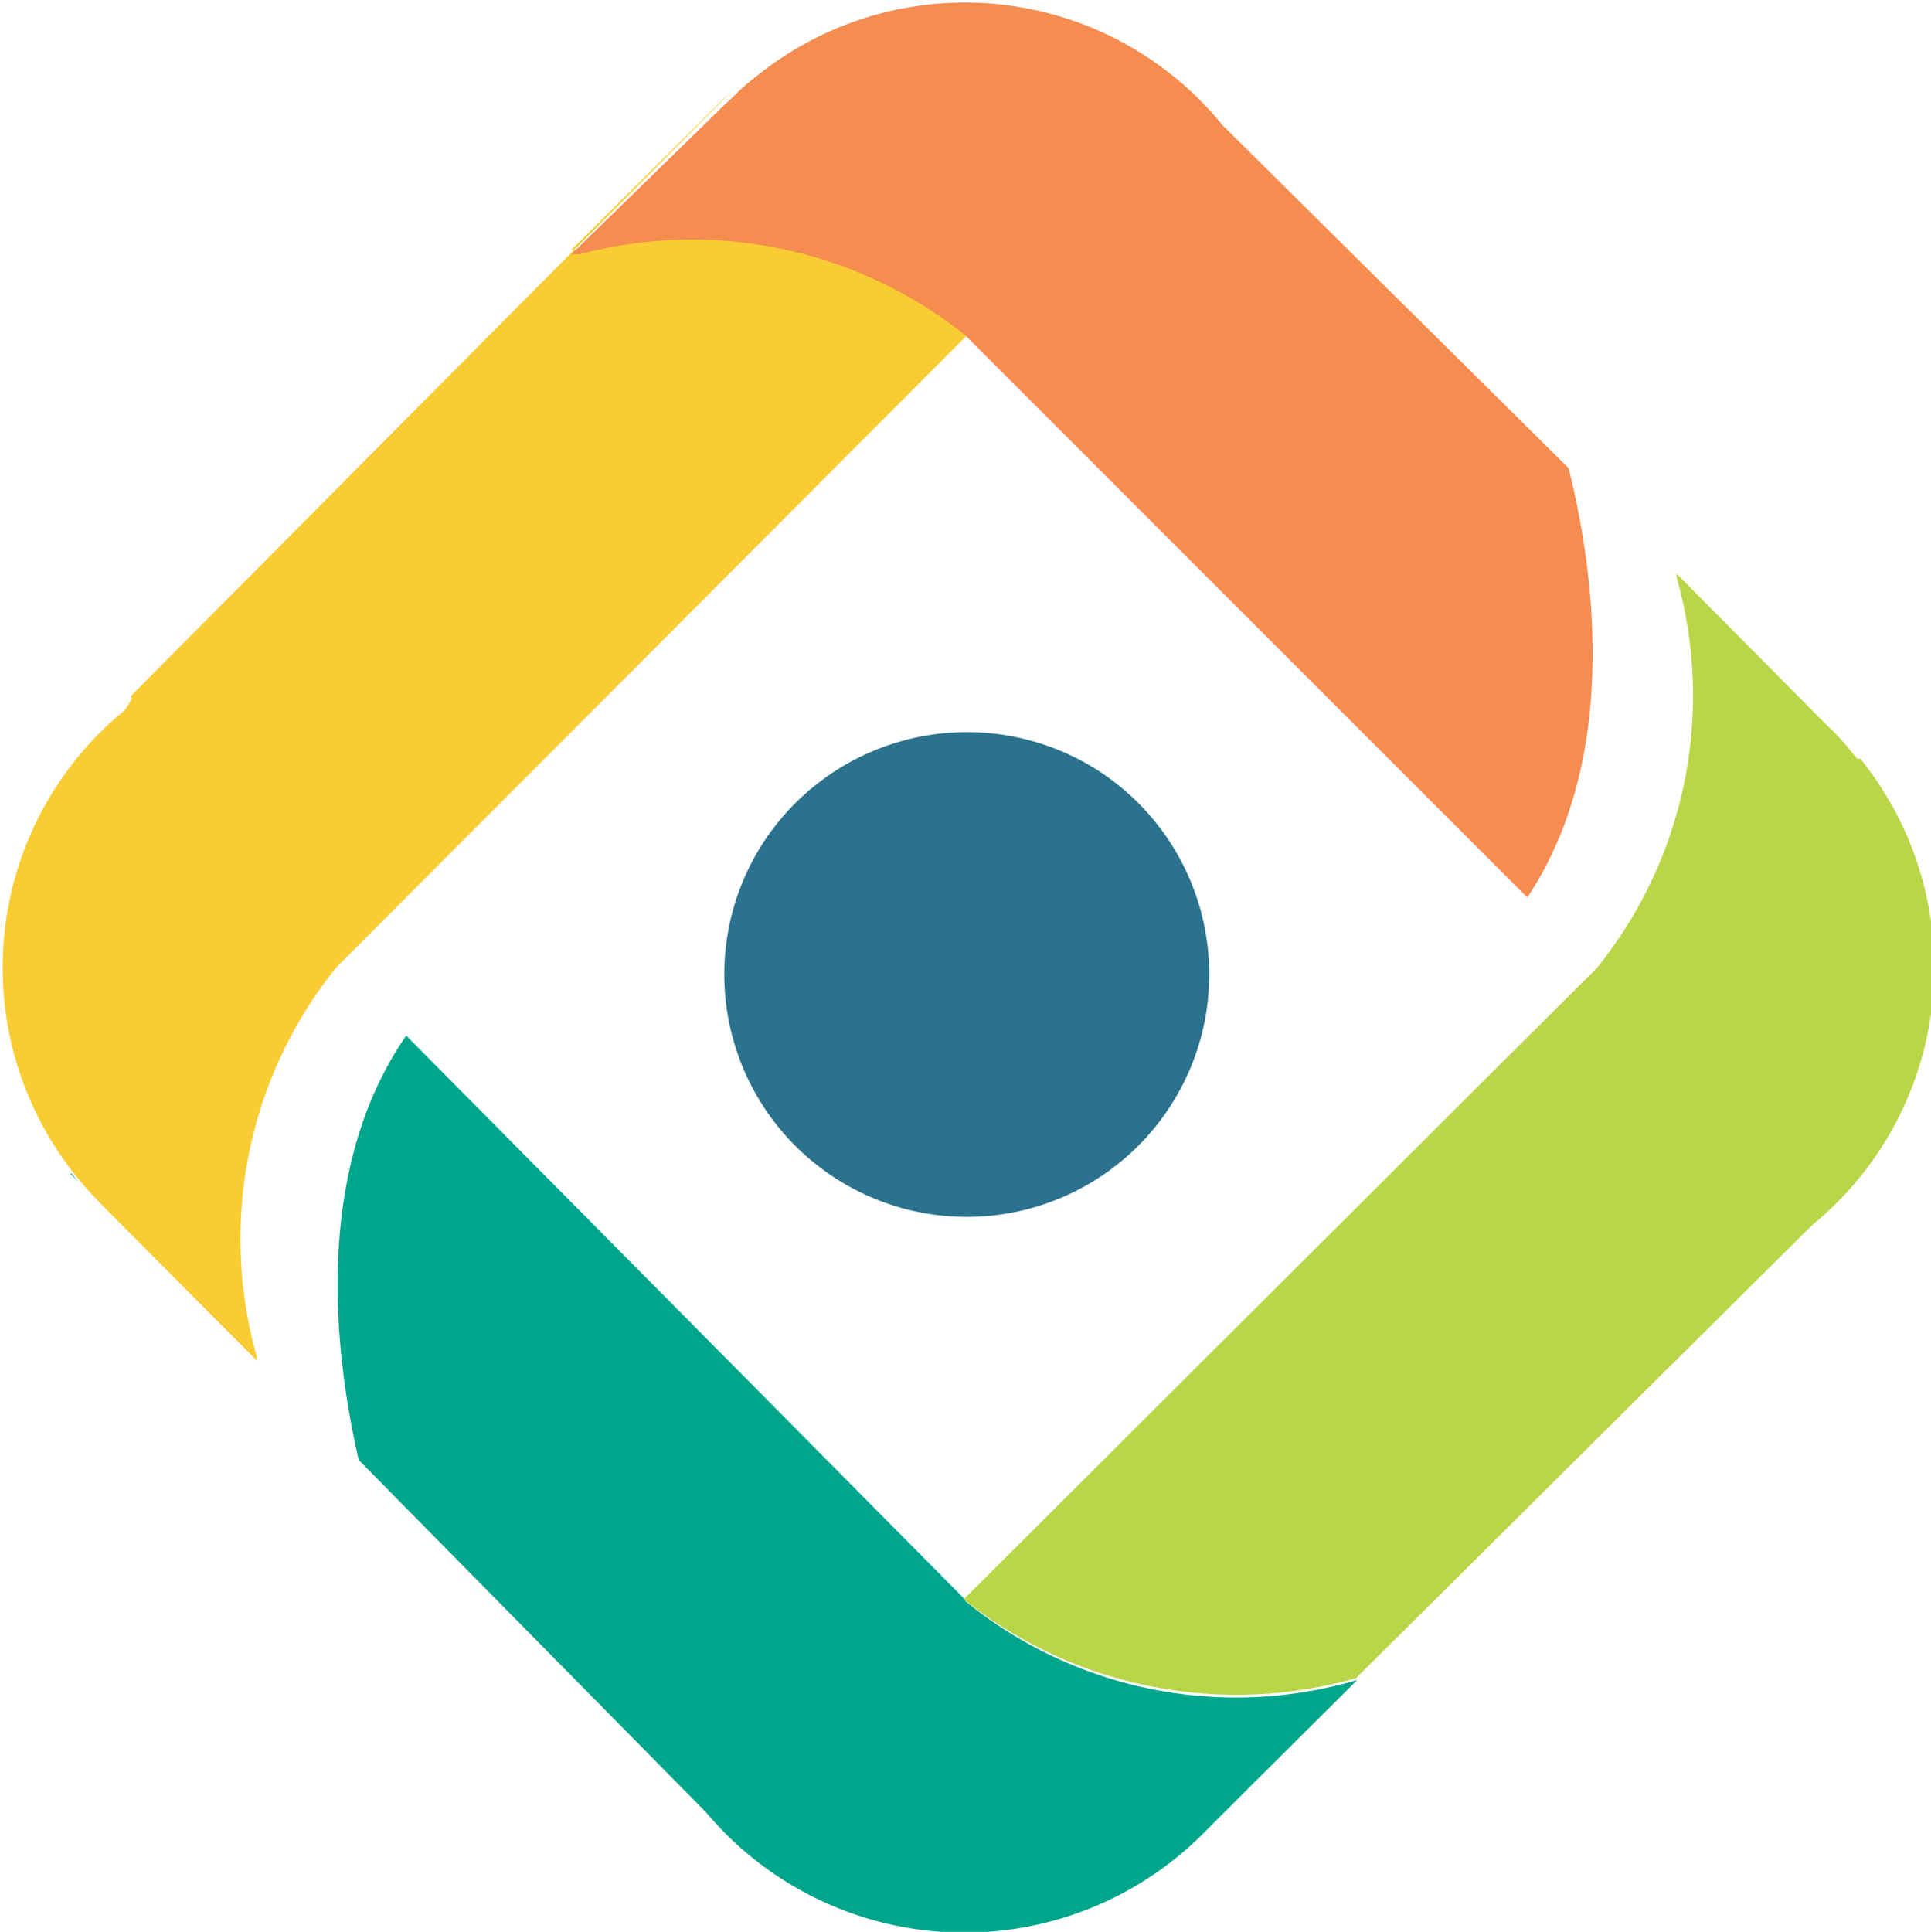 <svg xmlns="http://www.w3.org/2000/svg" viewBox="0 0 30.9 30.91"><defs><style>.cls-1{fill:#2b728e;}.cls-2{fill:#f58a4f;}.cls-3{fill:#facc34;}.cls-4{fill:#f58c50;}.cls-5{fill:#00a58b;}.cls-6{fill:#bad548;}.cls-7{fill:#00a68c;}</style></defs><title>boundlessicon</title><g id="Layer_2" data-name="Layer 2"><g id="Layer_1-2" data-name="Layer 1"><g id="Layer_2-2" data-name="Layer 2"><g id="Layer_1-2-2" data-name="Layer 1-2"><path class="cls-1" d="M12.06,13.74a3.88,3.88,0,1,0,5.26-1.56,3.89,3.89,0,0,0-5.26,1.56h0"/><path class="cls-2" d="M29.73,12.13,29.62,12l.1.12Z"/><path class="cls-3" d="M15.44,5.33A7,7,0,0,0,9.27,4l-.13,0,2.42-2.4.18-.17v0L2.1,11.13l0,.07L2,11.36a5.32,5.32,0,0,0-.82,7.41l.12.15c.13.15.27.3.41.44l2.4,2.41s0,0,0-.06a6.92,6.92,0,0,1,1.27-6.23h0L15.48,5.36Z"/><path class="cls-4" d="M9.14,4.07l.13,0a7,7,0,0,1,6.17,1.29l0,0,9,9c1.49-2.24,1.07-5.24.66-6.87L19.56,2a5.31,5.31,0,0,0-7.48-.76,3.17,3.17,0,0,0-.34.3l-.18.17Z"/><path class="cls-5" d="M1.13,18.78l.13.14-.12-.15Z"/><path class="cls-6" d="M29.72,12.14l-.1-.12a3.88,3.88,0,0,0-.39-.42l-2.4-2.42s0,0,0,.06a6.94,6.94,0,0,1-1.27,6.24h0L15.42,25.59a7,7,0,0,0,6.28,1.26L29,19.6a5.32,5.32,0,0,0,.77-7.46"/><path class="cls-7" d="M15.42,25.57h0l-8.92-9c-1.5,2.17-1.15,5.1-.76,6.79L11.3,29a5.4,5.4,0,0,0,8,.29l.76-.76,1.66-1.65h0a6.85,6.85,0,0,1-6.27-1.26"/></g></g></g></g></svg>